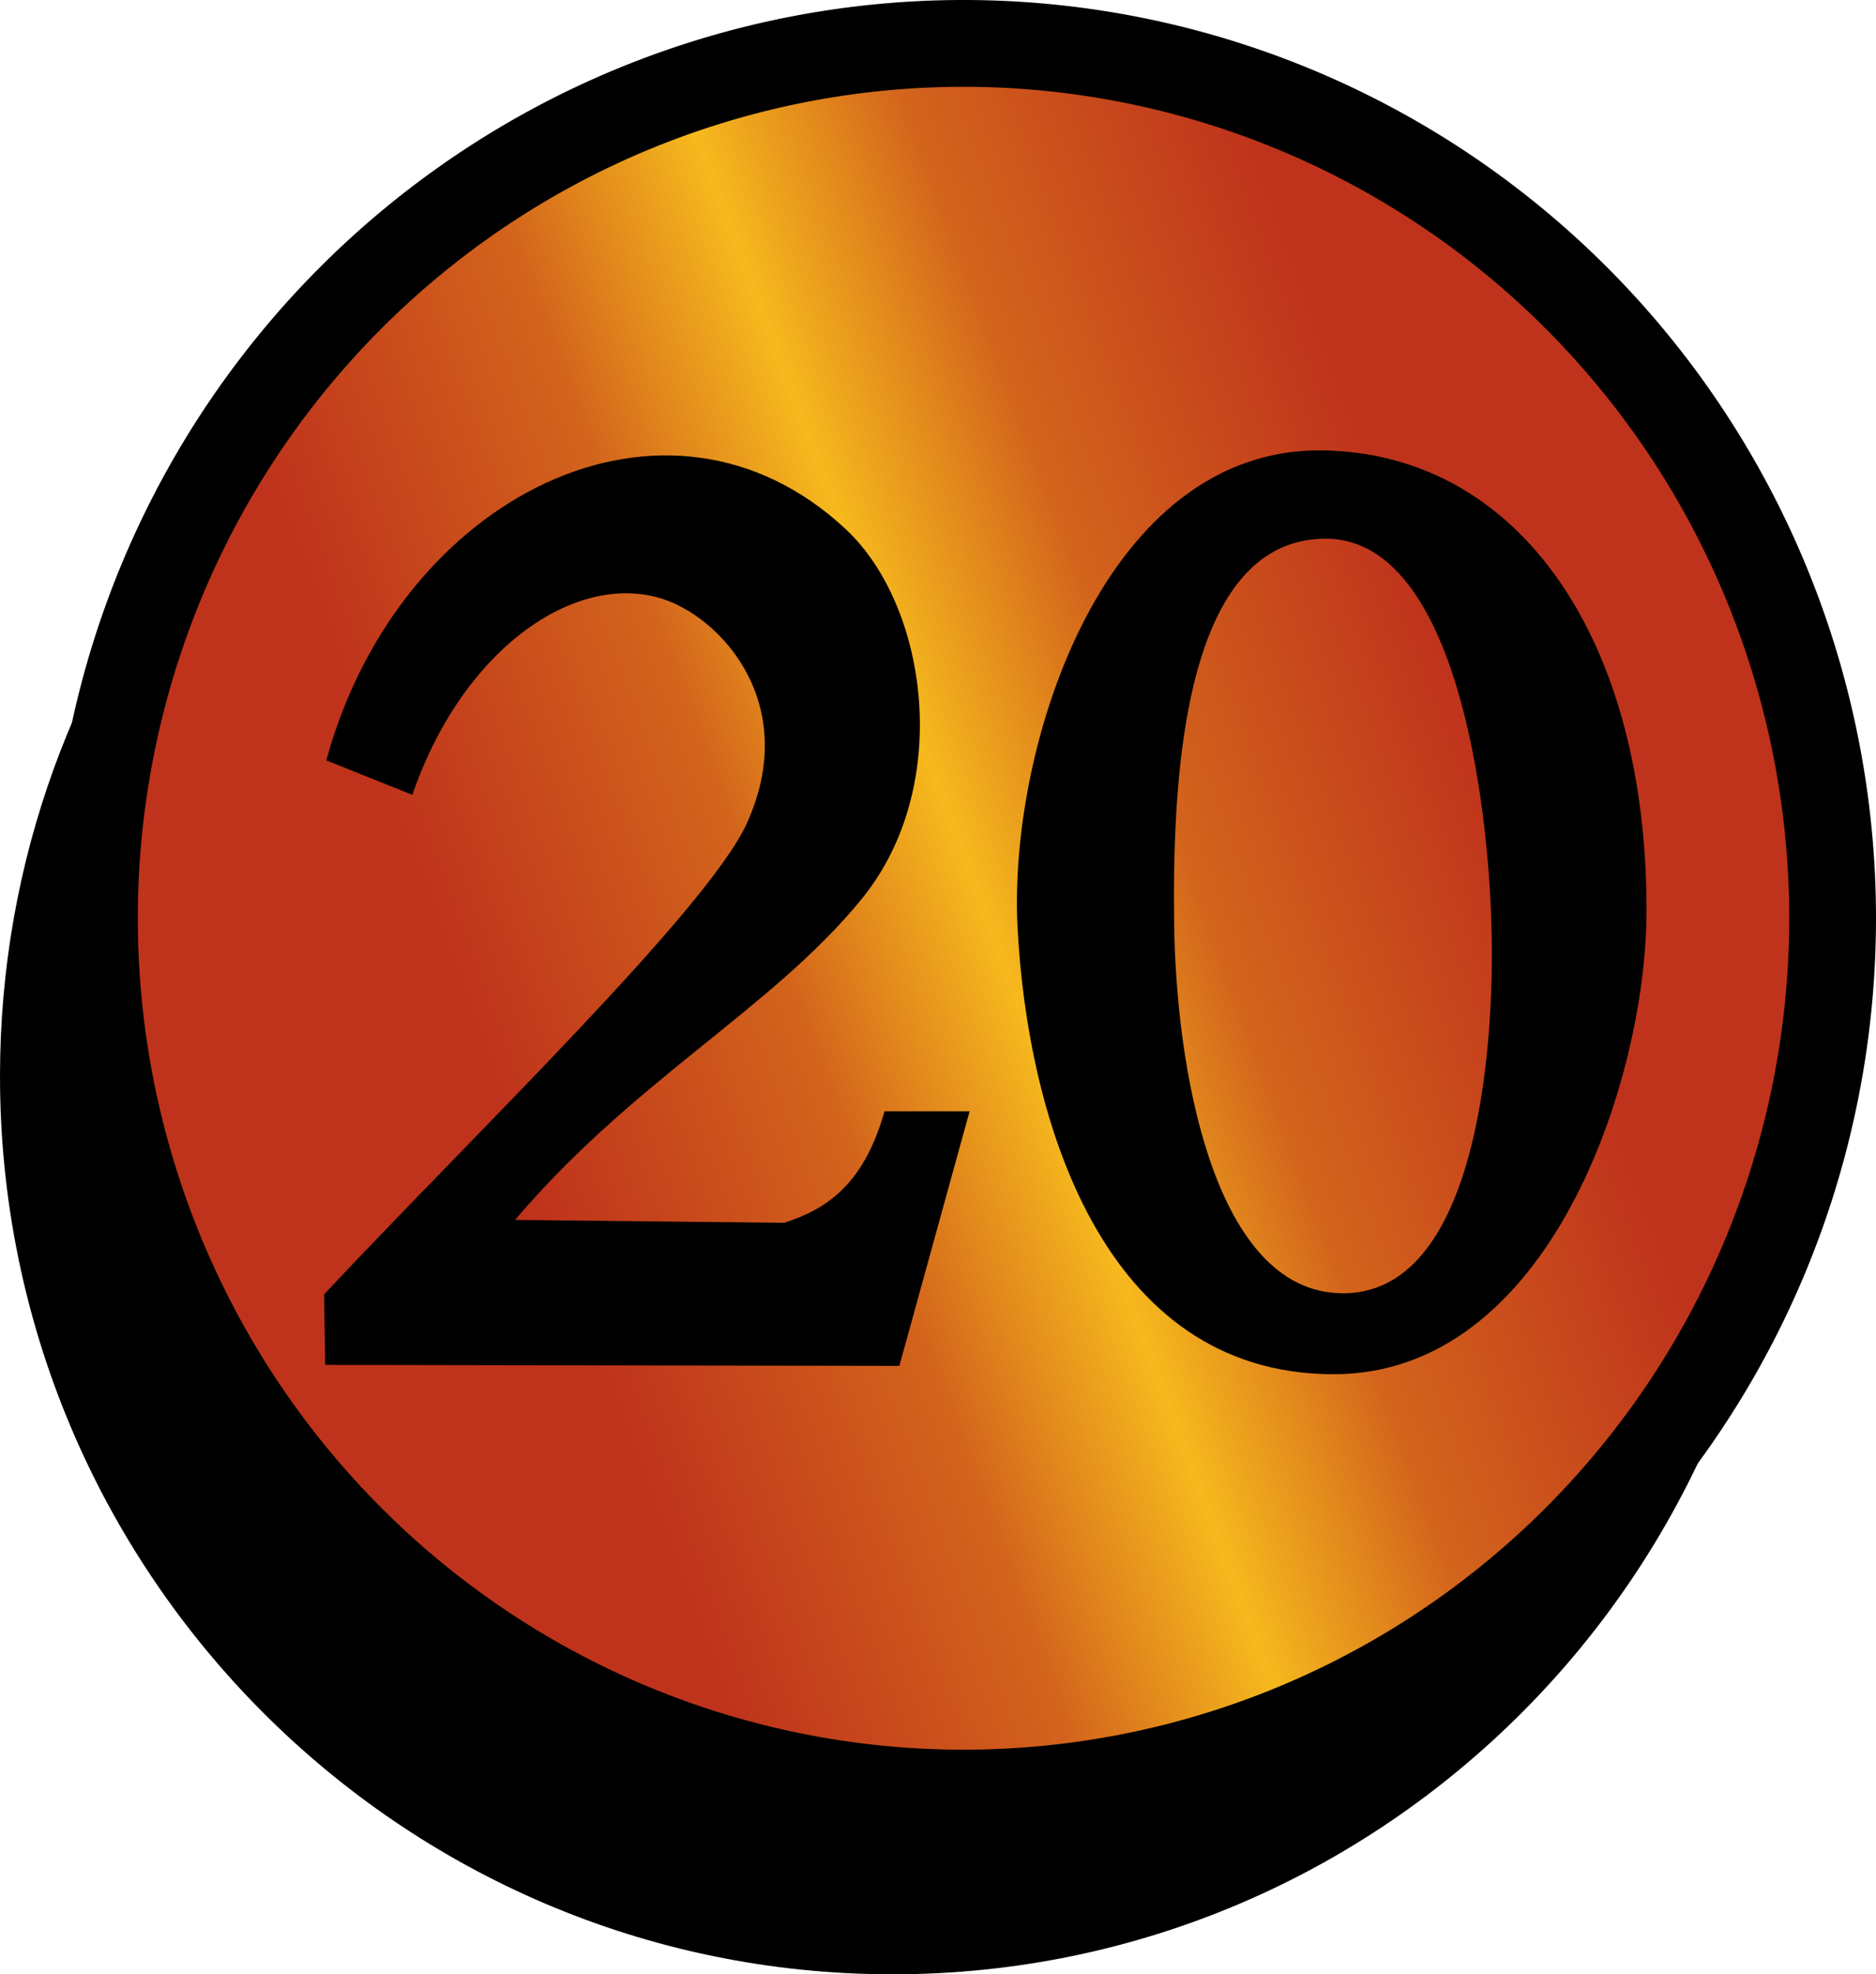 <svg xmlns="http://www.w3.org/2000/svg" xmlns:xlink="http://www.w3.org/1999/xlink" width="600" height="631.301"><linearGradient xlink:href="#a" id="b" x1="358.236" x2="233.506" y1="-1069.931" y2="-1023.563" gradientTransform="translate(-459.38 2828.047)scale(2.507)" gradientUnits="userSpaceOnUse"/><linearGradient id="a" x1="0" x2="1" y1="0" y2="0" gradientTransform="matrix(31.895 0 0 -31.895 466.736 146.398)" gradientUnits="userSpaceOnUse" spreadMethod="pad"><stop offset="0" style="stop-color:#bf331c"/><stop offset=".3" style="stop-color:#d3641c"/><stop offset=".5" style="stop-color:#f6b91d"/><stop offset=".7" style="stop-color:#d3641c"/><stop offset="1" style="stop-color:#bf331c"/></linearGradient><path d="M582.913 293.613a274.754 276.527 0 1 1-549.508 0 274.754 276.527 0 1 1 549.508 0z" style="stroke:#000;stroke-width:34.173;stroke-miterlimit:4"/><path d="M582.913 293.613a274.754 276.527 0 1 1-549.508 0 274.754 276.527 0 1 1 549.508 0z" style="fill:url(#b);stroke:#000;stroke-width:21.34;stroke-miterlimit:4"/><path d="M64.853 161.95C24.336 211.54 0 275 0 344.111c0 158.452 127.92 287.19 285.467 287.19s285.389-128.738 285.389-287.19l-15.772 69.378-33.462 54.7-53.578 49.325-60.514 33.447-50.942 16.32-59.026 2.013-50.862-6.467-58.856-23.637-63.16-38.182L74.927 441.3 46.5 374.02l-12.487-74.152 4.568-62.485z" style="stroke-width:8.513"/><path d="m105.88 242.387 25.242 10.098c16.955-47.77 54.485-72.024 82.563-61.694 19.324 7.108 43.559 35.14 26.295 73.053-12.63 27.74-87.62 99.937-135.047 150.508l.316 20.825 181.43.315 21.771-78.882h-24.61c-6.886 23.535-19.265 31.278-32.815 35.654l-88.98-.946c38.538-46.326 83.78-69.242 112.645-104.756 28.883-35.538 20.693-92.41-5.049-116.43-56.396-52.625-140.6-10.51-163.76 72.256z" style="stroke:#000;stroke-width:2.524px"/><path d="M423.335 144.02c-69.816-1.27-100.82 93.885-97.904 152.161 3.051 60.98 26.973 143.165 101.028 143.238 69.217.068 99.851-94.002 100.135-147.254.464-87.136-40.302-147.002-103.259-148.146m.446 28.226c39.353-.225 51.52 74.47 53.168 121.705 1.556 44.62-5.656 122.81-50.044 119.474-39.07-2.936-50.887-72.395-51.383-118.582-.421-39.208 1.031-122.328 48.26-122.597" style="stroke-width:8.027"/></svg>